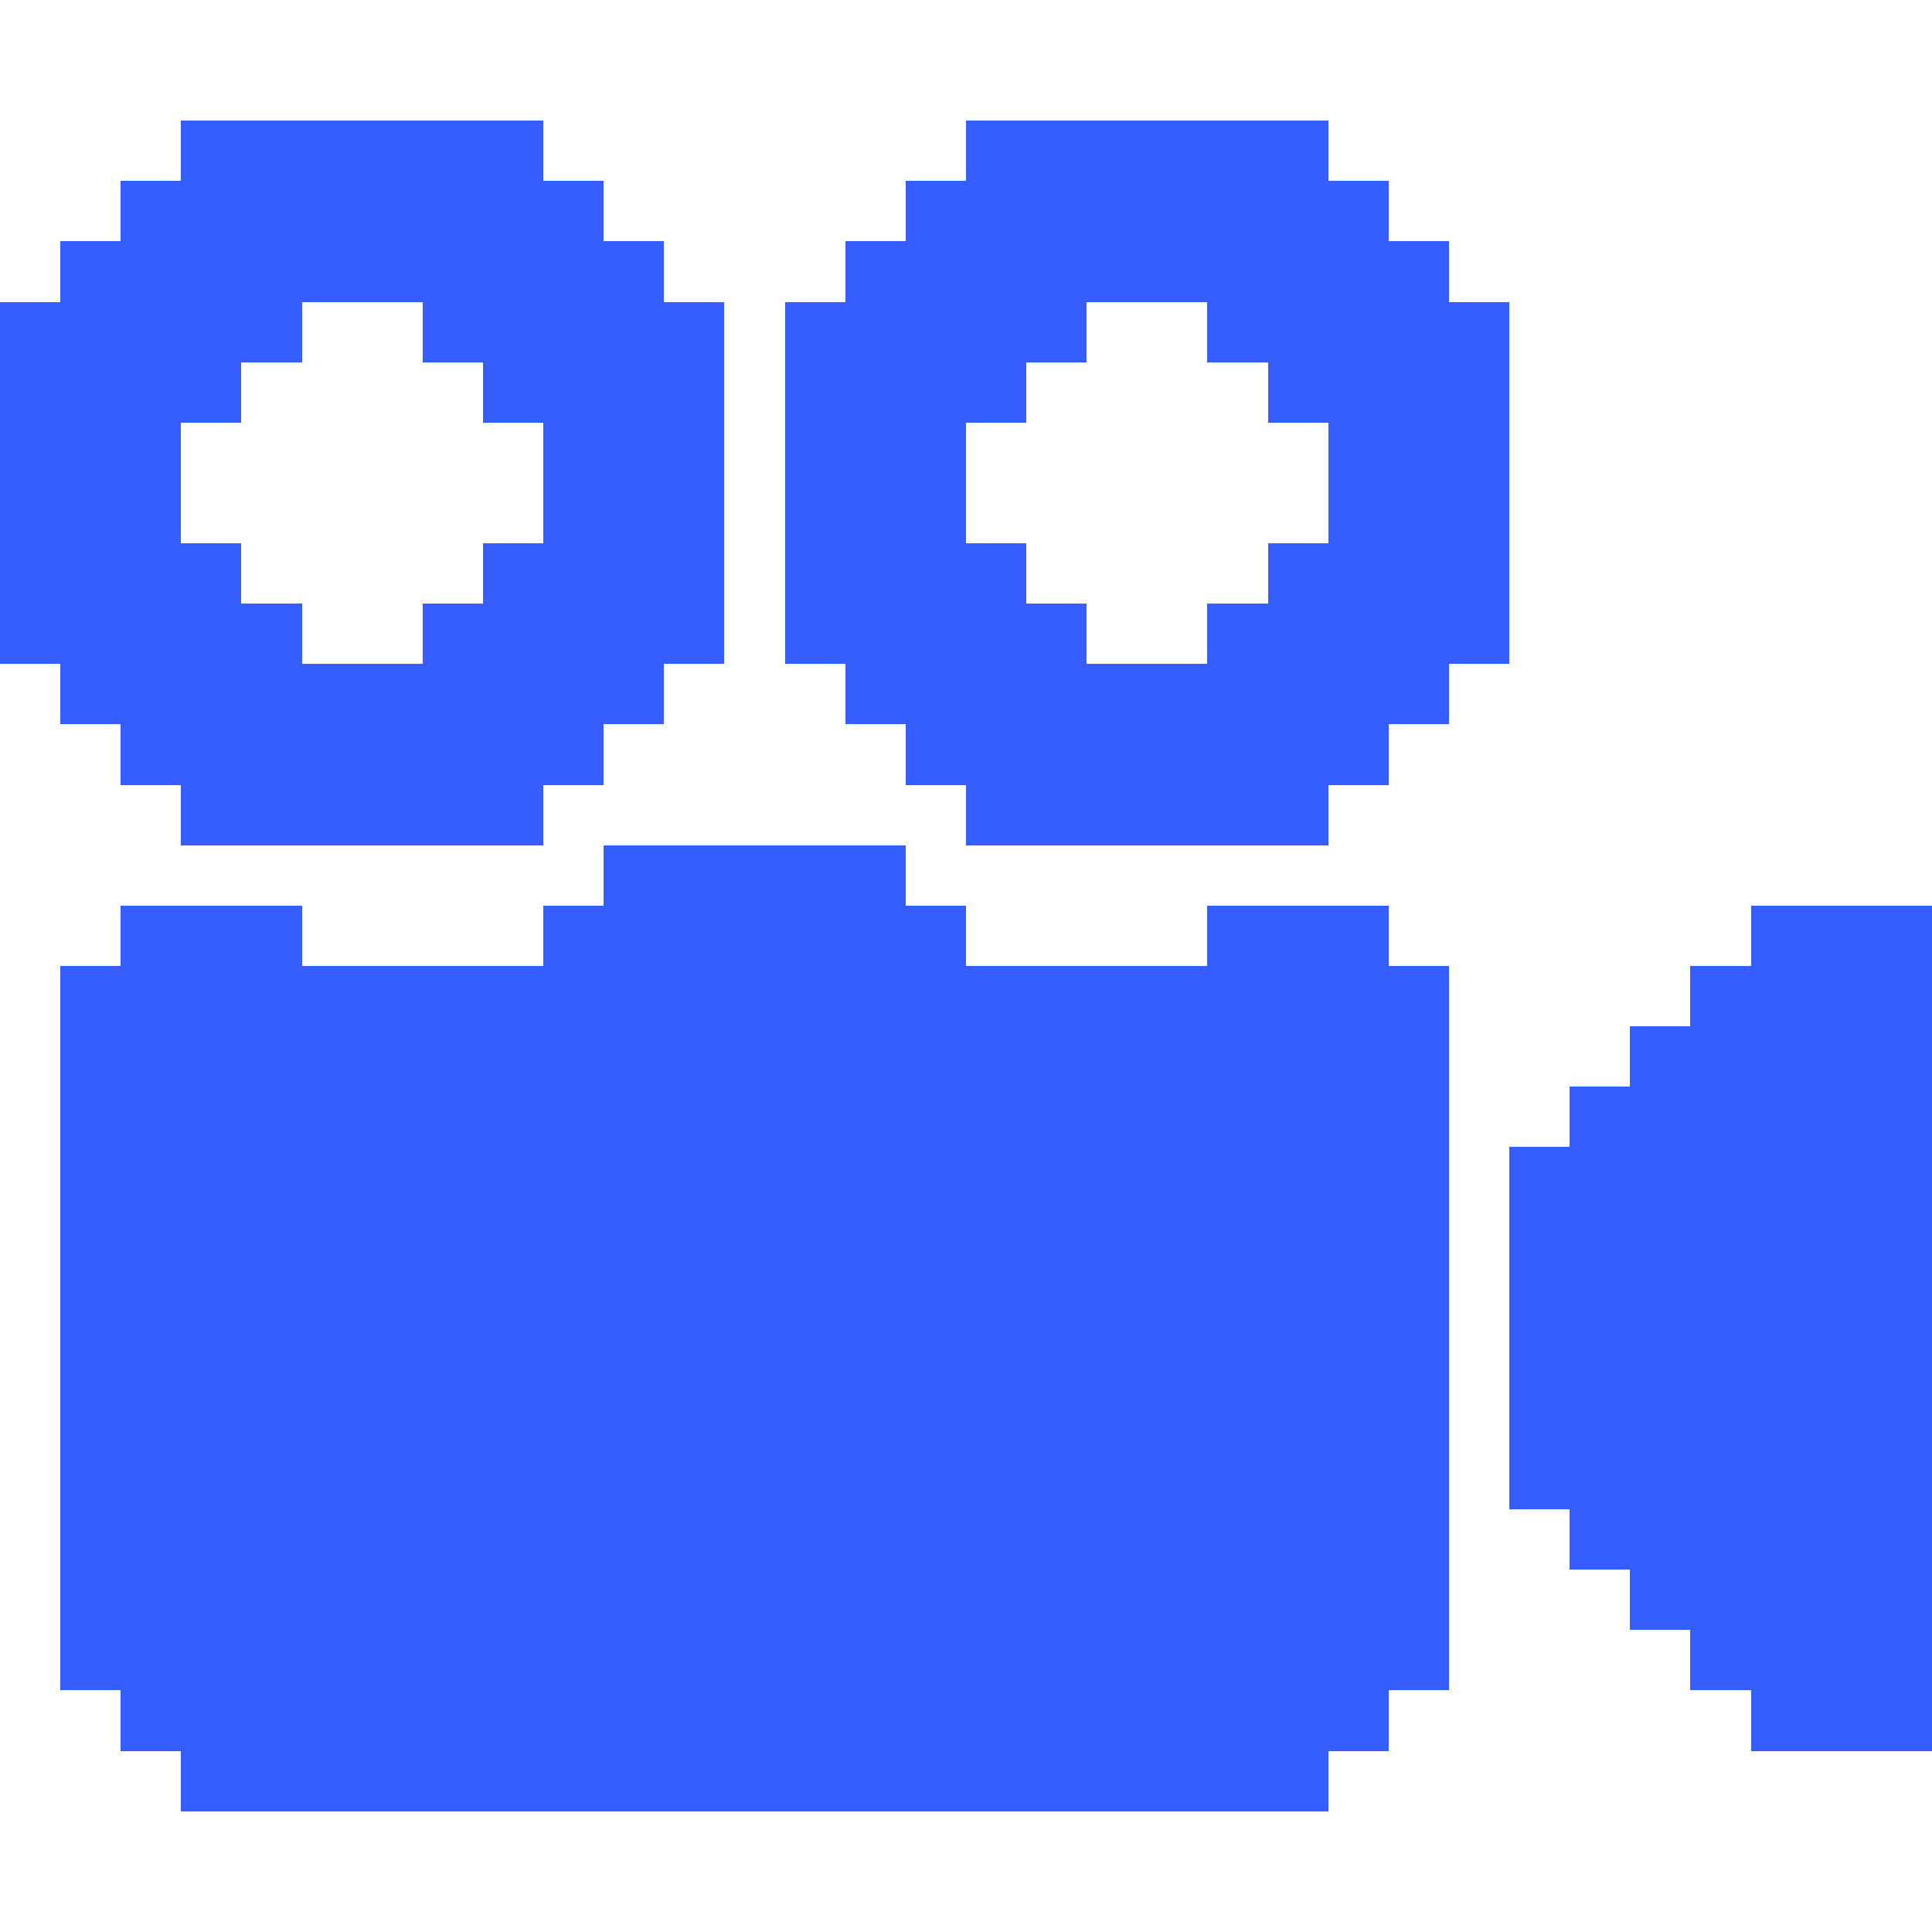 <svg xmlns="http://www.w3.org/2000/svg" viewBox="0 -0.5 32 32" shape-rendering="crispEdges">
<path stroke="rgb(54,93,255)" d="M3 2h6M16 2h6M2 3h8M15 3h8M1 4h10M14 4h10M0 5h5M7 5h5M13 5h5M20 5h5M0 6h4M8 6h4M13 6h4M21 6h4M0 7h3M9 7h3M13 7h3M22 7h3M0 8h3M9 8h3M13 8h3M22 8h3M0 9h4M8 9h4M13 9h4M21 9h4M0 10h5M7 10h5M13 10h5M20 10h5M1 11h10M14 11h10M2 12h8M15 12h8M3 13h6M16 13h6M10 14h5M2 15h3M9 15h7M20 15h3M29 15h3M1 16h23M28 16h4M1 17h23M27 17h5M1 18h23M26 18h6M1 19h23M25 19h7M1 20h23M25 20h7M1 21h23M25 21h7M1 22h23M25 22h7M1 23h23M25 23h7M1 24h23M25 24h7M1 25h23M26 25h6M1 26h23M27 26h5M1 27h23M28 27h4M2 28h21M29 28h3M3 29h19" />
</svg>